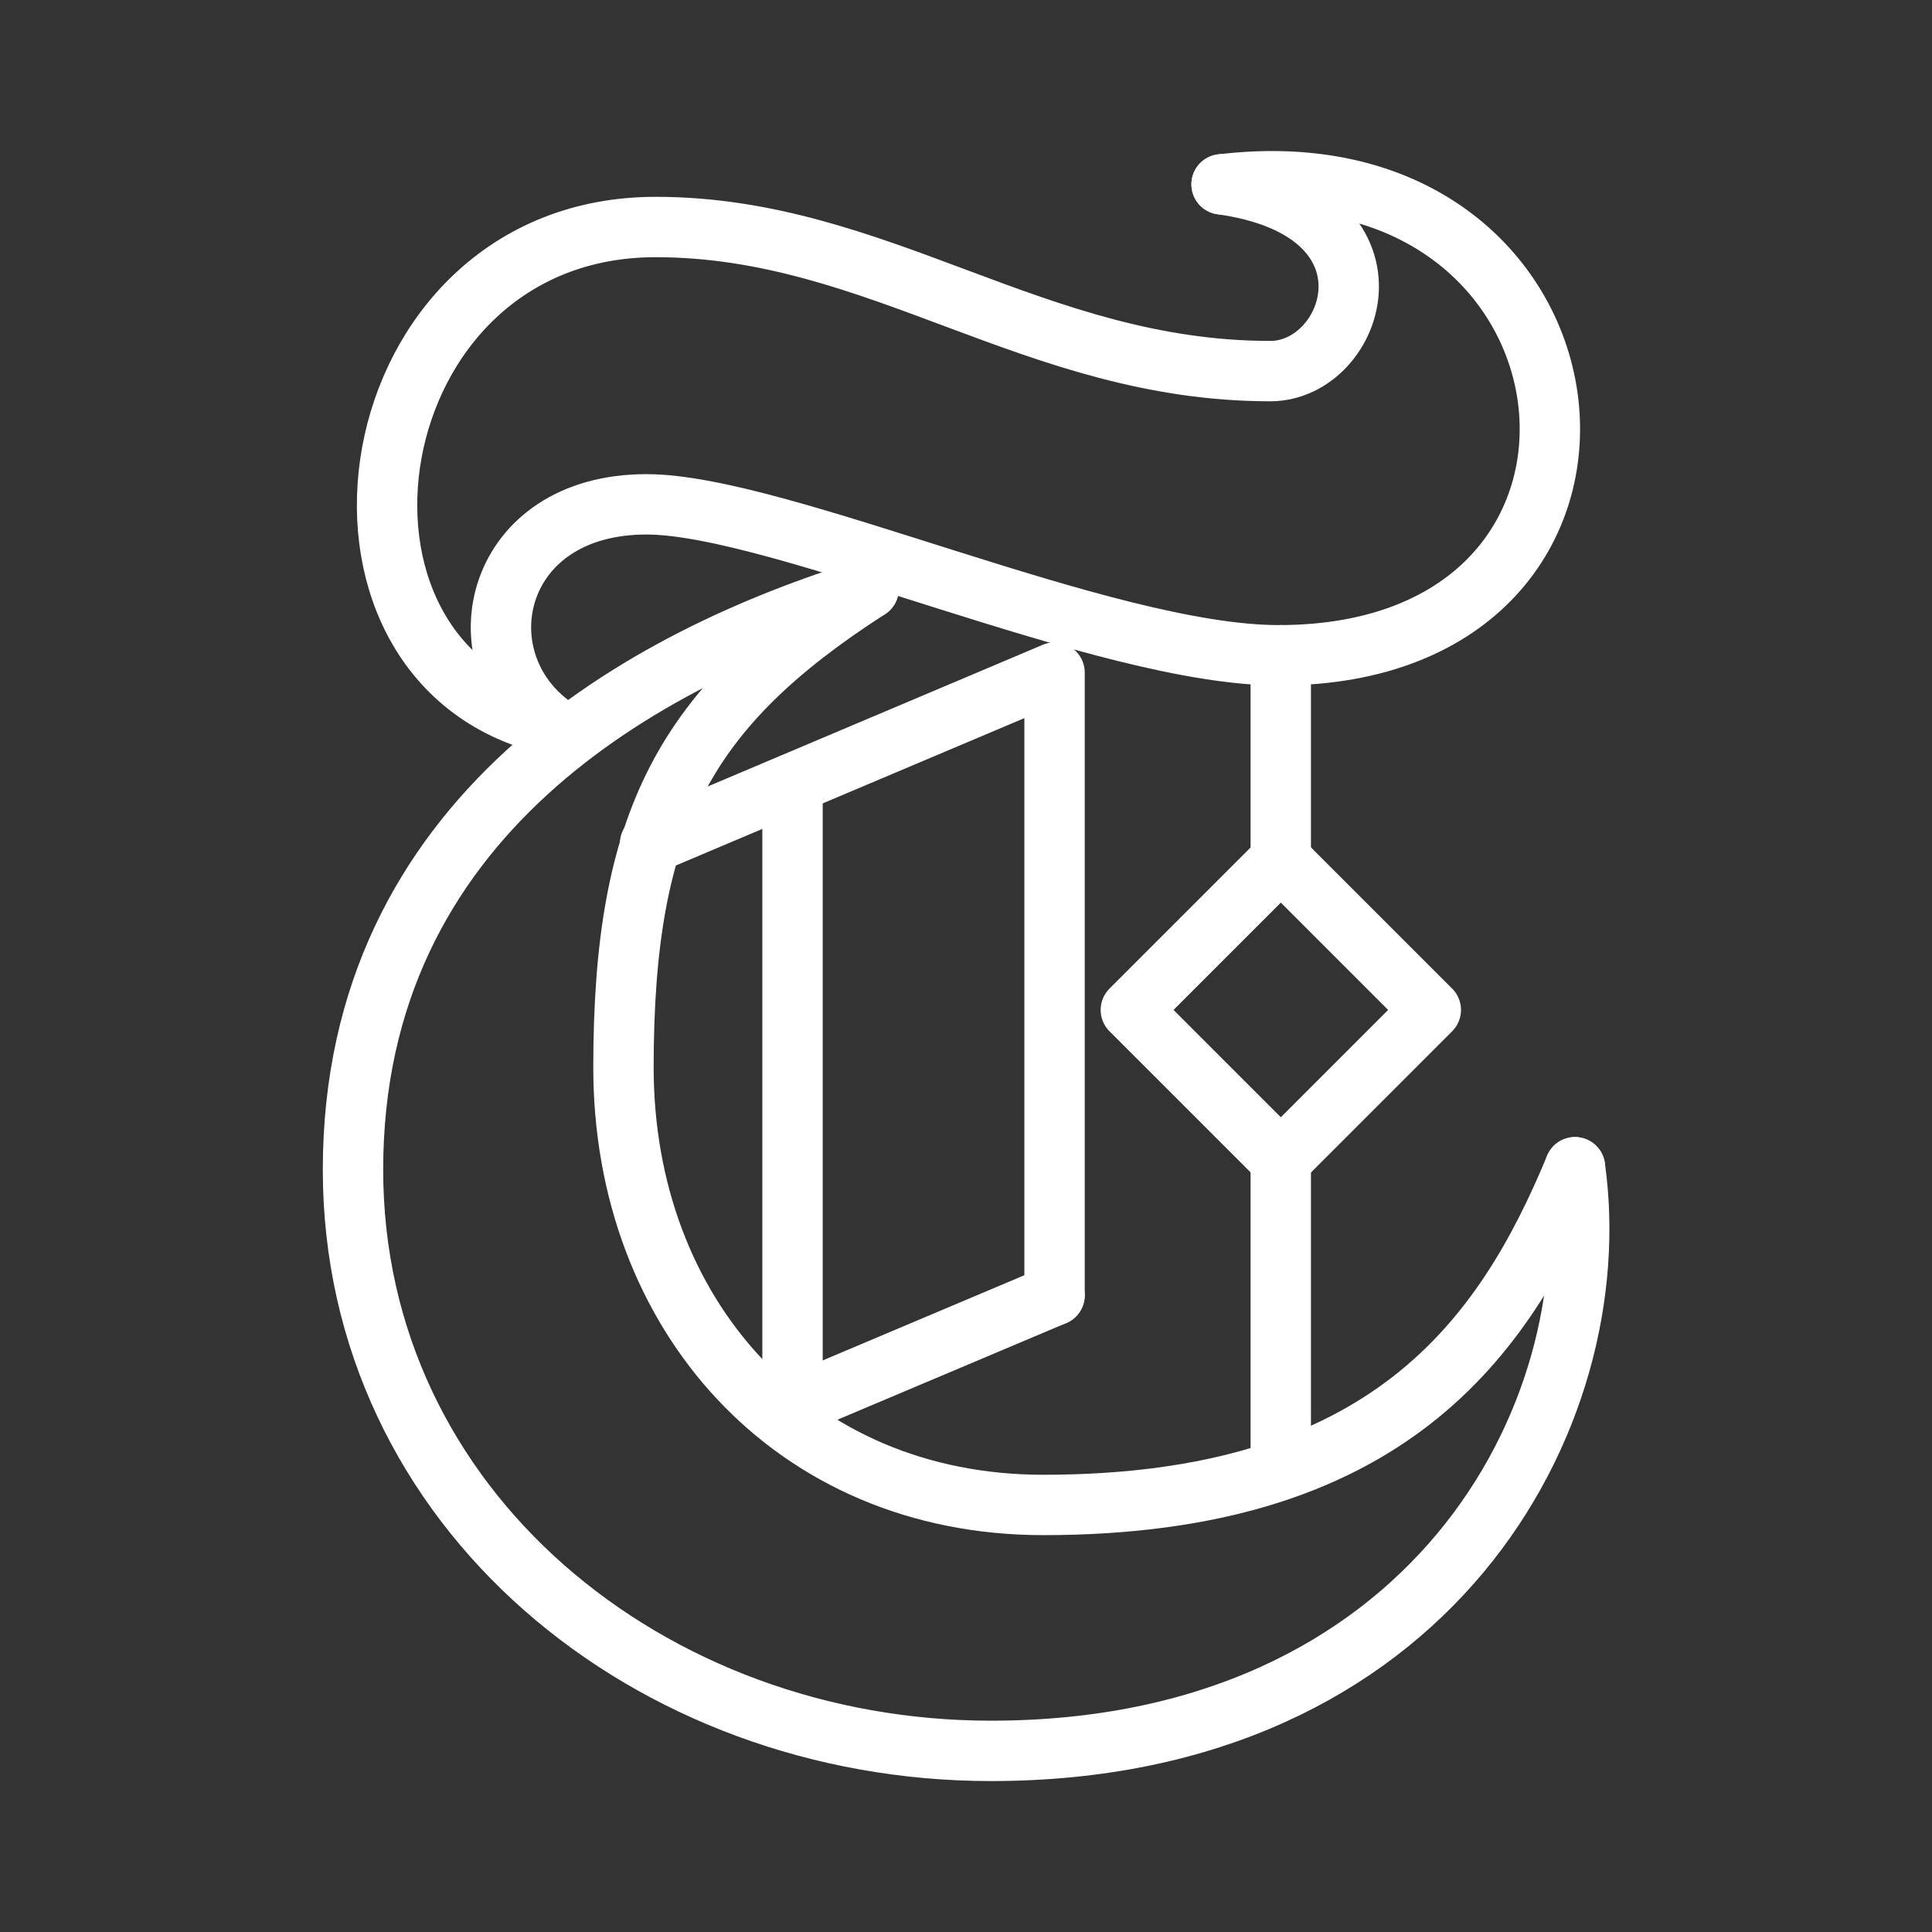 <ns0:svg xmlns:ns0="http://www.w3.org/2000/svg" viewBox="0 0 48 48" style="stroke-width:1.5px"><ns0:rect x="0" y="0" width="48" height="48" fill="#333333" stroke="none"/><ns0:defs style="stroke-width:1.5px"><ns0:style style="stroke-width:1.5px">.a{fill:none;stroke:#fff;stroke-linecap:round;stroke-linejoin:round;}</ns0:style></ns0:defs><ns0:path class="a" d="M30.35,4.58c9.84-1.19,11.33,11.7,1.42,11.7-4.34,0-12.4-3.75-15.71-3.75-3.77,0-4.62,3.75-2.41,5.45" style="stroke-width:1.5px" /><ns0:path class="a" d="M30.35,4.58c4.68.66,3.34,4.64,1.21,4.64-5.85,0-9.73-3.58-15.27-3.58C8.78,5.64,7.2,16.47,13.65,18" style="stroke-width:1.5px" /><ns0:rect class="a" x="29.18" y="22.46" width="5.27" height="5.27" transform="translate(27.07 -15.15) rotate(45)" style="stroke-width:1.5px" /><ns0:line class="a" x1="31.82" y1="21.37" x2="31.82" y2="16.28" style="stroke-width:1.5px" /><ns0:line class="a" x1="31.82" y1="28.83" x2="31.82" y2="36.48" style="stroke-width:1.5px" /><ns0:path class="a" d="M39.13,29c-1.77,4.27-4.67,8.39-13.21,8.39-6.23,0-10.43-4.74-10.43-10.87S17,17.58,21.58,14.63" style="stroke-width:1.5px" /><ns0:polyline class="a" points="26.2 32.18 26.2 16.71 16.15 20.96" style="stroke-width:1.5px" /><ns0:line class="a" x1="19.69" y1="34.93" x2="26.2" y2="32.18" style="stroke-width:1.5px" /><ns0:line class="a" x1="19.69" y1="19.47" x2="19.69" y2="34.41" style="stroke-width:1.5px" /><ns0:path class="a" d="M39.13,29C40,35.2,35.52,43.5,24.62,43.5c-8.47,0-15.85-6-15.85-14.44,0-8.77,7.22-12.71,12.81-14.43" style="stroke-width:1.5px" /></ns0:svg>